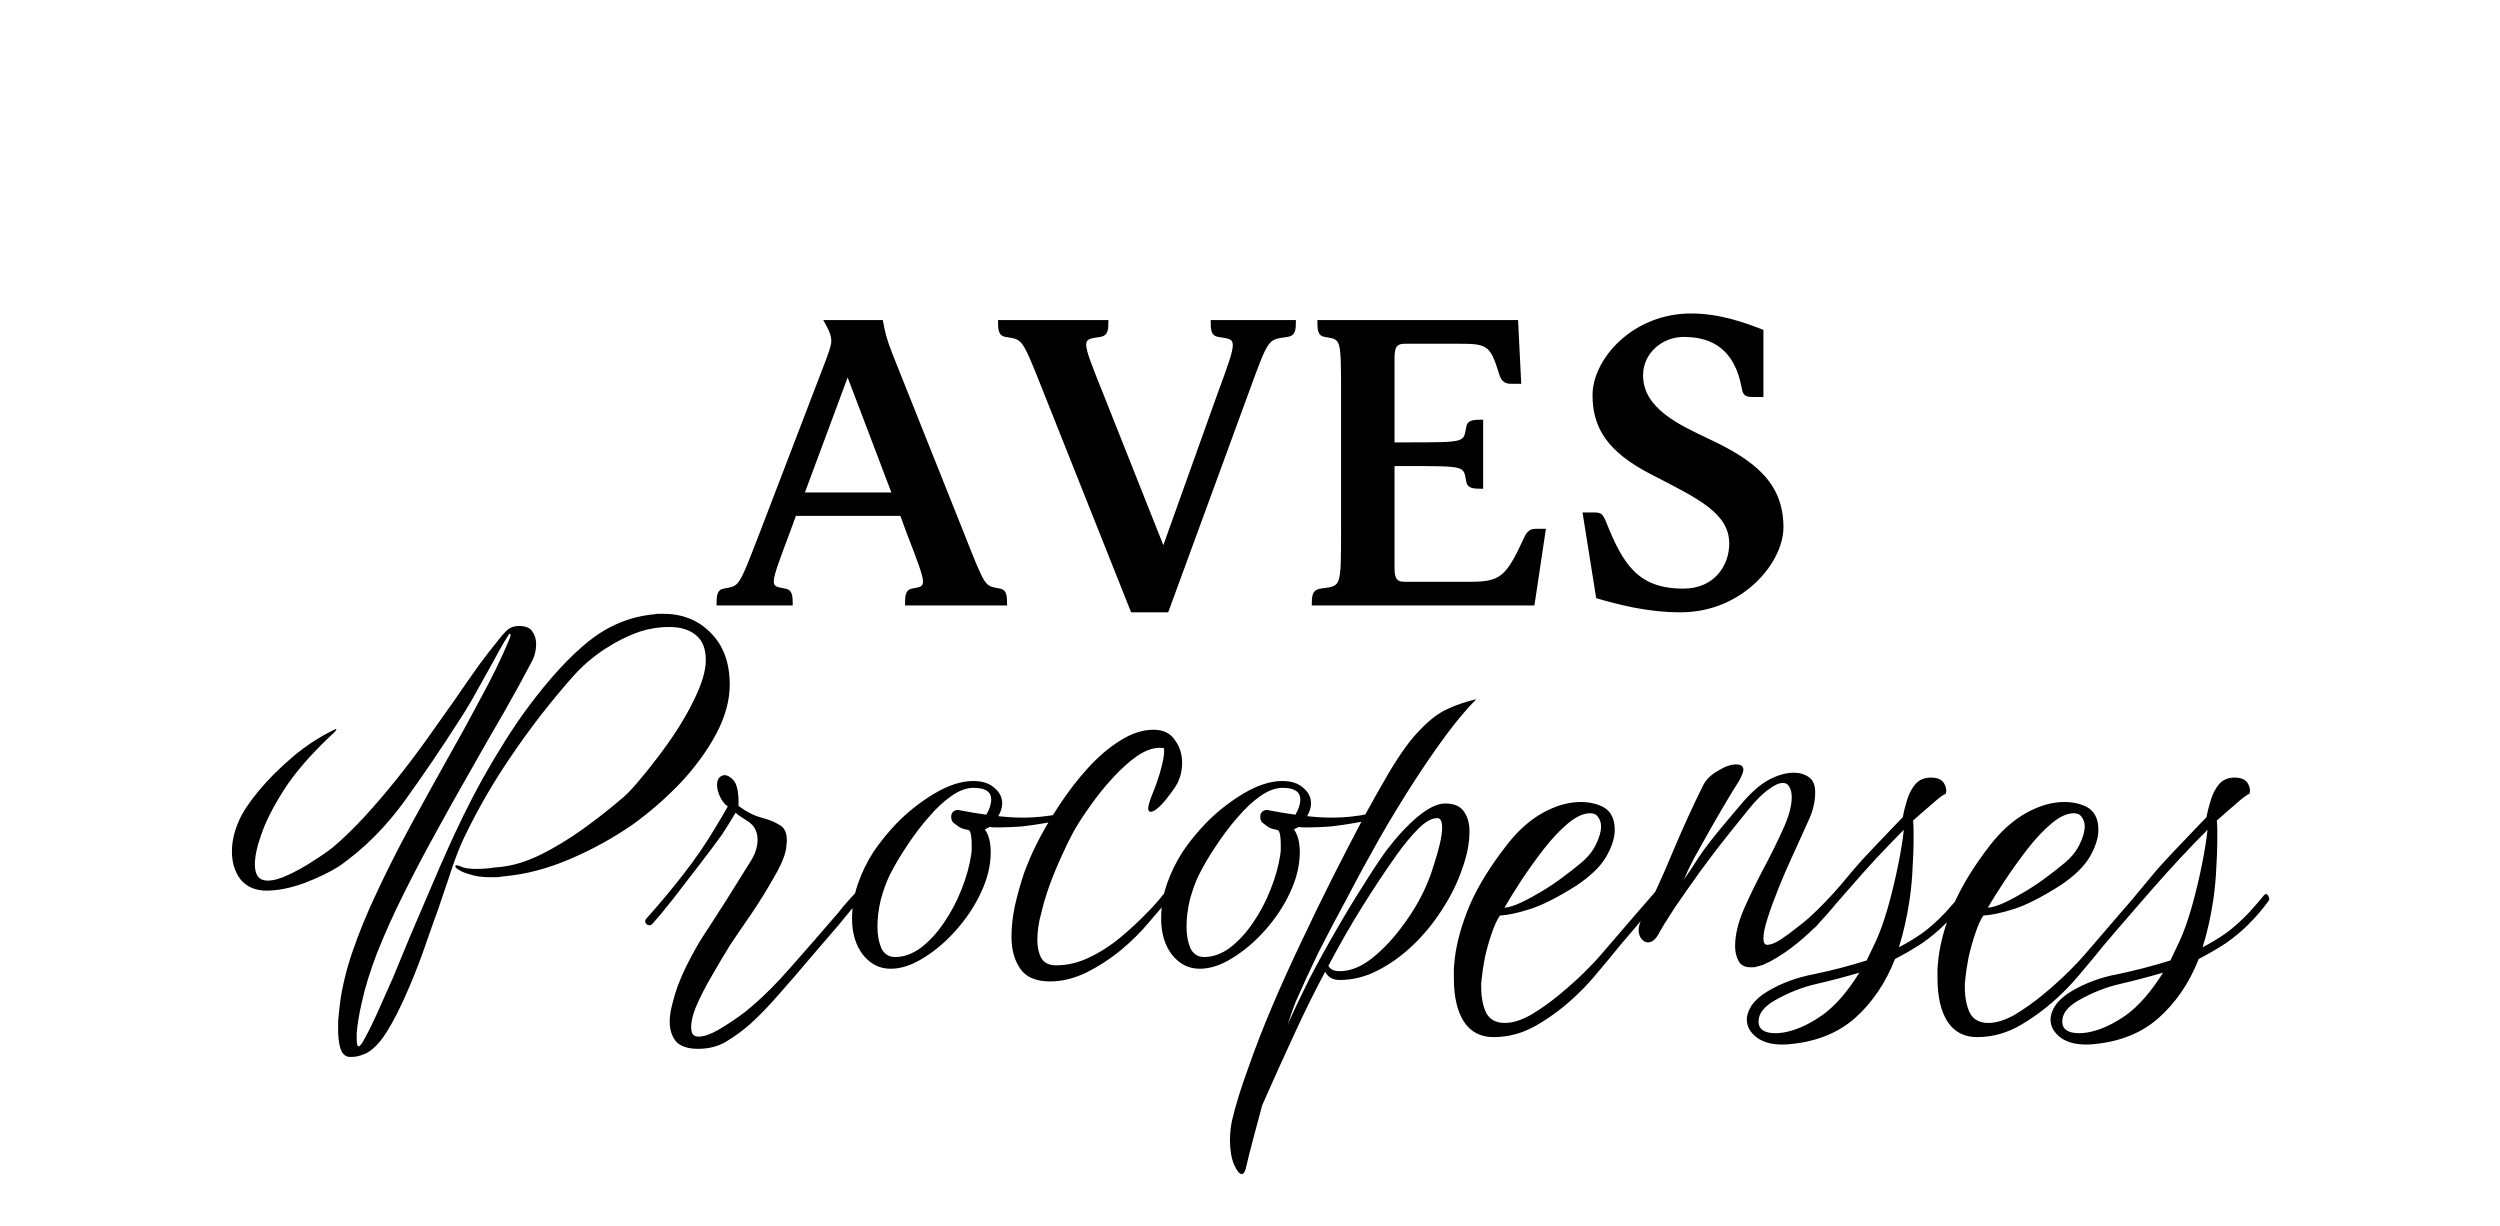 <svg version="1.2" xmlns="http://www.w3.org/2000/svg" viewBox="0 0 1024 502" width="1024" height="502">
	<title>image</title>
	<style>
		.s0 { fill: #000000 } 
	</style>
	<path id="Procopenses" class="s0" aria-label="Procopenses"  d="m144.1 432.9q-0.4 0-1 0-0.6 0-1-0.2-2-0.8-2.8-3.7-0.8-3-0.8-7.2 0-1.8 0-3.6 0.2-2 0.4-4 1-11 5.2-23.6 4.2-12.4 10.4-25.4 6.2-13.3 13.6-26.9 7.4-13.6 14.8-26.8 7.4-13 14-25.5 6.9-12.6 11.5-23.6 0.2-0.4 0.6-1.6 0.4-1.2-0.4-1.2-1.6 2.4-4.2 7-2.4 4.6-5.5 10-3 5.4-5.8 10.4-2.8 4.8-5 8.1-11 17.2-22.4 33-11.4 15.8-26.6 26.6-6 3.8-14.7 7.1-8.4 3-15.2 3-6.8 0-10.6-4.5-3.6-4.6-3.6-11.6 0-6.2 3-12.8 2.2-5 8-12 5.8-7 13.8-13.8 8-6.8 17.1-11.2 1.4-0.8 0.6 0.4-1 1.2-2 2-12.7 12-19.3 22.4-6.6 10.4-9.2 18.2-2.6 7.2-2.6 12.2 0 6.6 5.2 6.6 3.6 0 8.6-2.4 5.2-2.4 10-5.6 5.1-3.2 8.1-5.6 6.4-5.4 13.2-12.8 6.6-7.2 13-15.2 6.4-8 12.4-16.4l11.4-16.1q5.2-7.6 9.6-13.8 4.6-6.2 7.9-10.2 1.6-2.2 3.6-4.2 2-2 5.2-2 4 0 5.4 2.2 1.6 2.2 1.6 5.2 0 4-2 7.6-4.8 9.2-11.2 20.4-6.7 11.5-13.7 23.9-7 12.2-14 25-7.2 13-13.4 25.5-6.2 12.4-10.8 24-4.4 11.4-6.4 20.8-1.6 7-2 12.2v2.4q0 3 0.8 3 0.8 0 2.8-3.8 2-3.6 4.8-9.8 2.8-6.2 6.4-14.4l7.2-17.4q3.8-9 7.8-18.2 4-9.5 7.8-17.9 2.4-5.4 6-12.8 3.6-7.4 8-15.4 4.5-8 9.3-15.6 4.8-7.6 9.2-13.5 13.2-17.8 25-27.2 12-9.6 26.8-11 1-0.2 1.9-0.2 0.8 0 1.6 0 12 0 19.6 7.8 7.8 7.8 7.8 21.2 0 9.8-5.6 20.3-5.6 10.4-14.6 20-9 9.4-19.5 17-12.2 8.4-25.8 14.2-13.6 5.8-26.6 7-1.6 0.2-3.2 0.4-1.6 0-3.1 0-3.2 0-6-0.6-4.8-1.2-6.2-2.2-1.8-1-1.8-1.6 0-1 2.2 0 2 1 6.4 1 2.2 0 4.6-0.2 2.7-0.4 5.3-0.6 7.8-0.8 16.4-5 8.8-4.4 17.2-10.4 8.6-6.2 15.6-12.2 2.6-2 6.4-6.4 4-4.6 8.4-10.4 4.5-5.8 8.5-12 4-6.3 6.6-11.7 5-10 5-16.6 0-7-4-10.2-4-3.4-11-3.4-5.9 0-11.7 1.8-7.2 2.4-14.6 7.2-7.4 4.8-13.4 11.6-13.4 15.2-24.6 31.7-11.3 16.4-19.9 34.4-2.2 4.6-4.8 12.2-1.4 4.4-3.6 10.7-2 6.2-4.4 12.6-2.2 6.4-4 11.4-3.4 9.4-7 17.4-3.6 8.2-7.4 14.4-3.8 6.2-7.8 8.7-1.2 0.8-3.2 1.4-1.8 0.6-3.6 0.6zm141.8-3.3q-6.2 0-9-3-2.6-3.2-2.6-8.2 0-3.2 1.2-7.6 1.6-6.8 5.4-14.6 4-8 7-12.6 2.4-3.6 4.8-7.4 2.4-3.8 5-7.8l9.8-15.7q2.8-4.4 2.8-8.8 0-4.8-3.8-7.4l-2.8-1.8q-1.6-1-2.4-1.8l-2.8 4.6-2.8 4.4q-4.2 5.8-9.6 12.8-5.4 7.1-10.4 13.5-5 6.4-8.5 10.2-0.6 0.6-1.2 0.6-1 0-1.6-1-0.4-1 0.4-1.8 7.9-8.8 15.1-18.1 7.4-9.4 13.4-19.6l2.4-4 2.4-4.2q-1.6-1-3-3.6-1.4-2.8-1.4-5.2 0-3.4 2.8-4h0.2q2 0 4 2.4 2 2.8 1.8 10.2 4.8 3.6 9.4 4.8 4.6 1.2 7.4 3 3 1.6 3 6.4 0 0.8-0.2 1.8 0 1-0.2 2-1 4.8-5.2 11.8-4 7.1-9 14.5-5 7.2-8.6 12.6-3.6 5.8-7.6 12.8-4 6.8-6.6 13-2.4 6.2-1.6 9.8 0.6 2 2.8 2 3.2 0 7.8-2.6 6.2-3.6 11.4-7.6 5.2-4.2 10.8-9.8 3-3 7.6-8.2 4.8-5.4 10-11.4 5.3-6.2 9.7-11.2 1.8-2.4 4-4.8l4-4.4q0.6-0.6 1-0.6 1.2 0 1.2 1.6 0 0.6-1 2-2 2.8-4.6 5.8-2.4 3-4.6 5.6-5.2 6-11.7 13.6-6.2 7.4-12.6 14.6-6.2 7.2-12 12.4-4.6 4-9.6 7-5 3-11.6 3zm78.9-32.8q-6.8 0-11.4-5.8-4.4-5.8-4.4-14.8 0-7.2 2.4-14.2 2.4-6.9 6.4-13.1 4.2-6.2 9.4-11.6 6.8-7 15.4-12.2 8.8-5.2 16-5.2 5.6 0 8.7 2.8 3.2 2.6 3.2 6.4 0 2.4-1.6 5.2 5.2 0.6 10.2 0.6 3.8 0 7.6-0.4 3.8-0.4 7.6-1.2h0.8q1.6 0 1.6 0.8 0 0.8-1.8 1.4-2 0.8-6.6 1.6-4.6 0.8-9.6 1.4-5 0.4-9 0.4-1.4 0-2.4 0-1.1 0-1.9-0.2l-2 1q2.4 3.4 2.4 9.4 0 8-4 16.5-3.8 8.2-10.2 15.4-6.2 7-13.4 11.4-7 4.4-13.4 4.4zm1.8-4.8q5.4 0 10.6-3.8 5.2-4 9.4-10.2 4.4-6.4 7.2-13.6 3-7.5 4-14.3 0.2-1.2 0.2-2.2 0-1.2 0-2.2 0-1.8-0.2-3.2-0.2-1.6-0.8-2.4-0.4 0-0.6-0.2-2.4-0.4-3.6-1.2-1-0.8-2.4-1.8-0.8-1-0.8-2.4 0-1.4 1-2.2 1.2-0.8 2.6-0.4 5 1 10.8 1.8 2-3.4 2-6.2 0-4.8-7.2-4.8-4.4 0-9.2 3.4-4.6 3.2-9.2 8.6-4.6 5.2-8.8 11.6-4.2 6.2-7.2 12.2-2 4.1-3.6 9.9-1.4 5.8-1.4 11.2 0 5 1.6 8.8 1.8 3.6 5.6 3.6zm63.5 10q-8.6 0-12.2-5.2-3.6-5.2-3.6-13.2 0-5.8 1.4-12.6 1.6-7 3.8-13.5 2.4-6.4 4.6-10.8 4-8.2 9.6-16.6 5.6-8.6 12-15.6 6.4-7 13.2-11.2 7-4.4 13.6-4.4 5.9 0 8.7 4.2 3 4 3 9.4 0 5.8-3.2 10.4-6.7 9.6-9.7 9.6-1 0-1-1.4 0-1.4 1.6-5.6 0.8-1.8 2-5.2 1.3-3.6 2.1-7.2 1-3.8 0.8-6.6-0.6-0.2-1.8-0.2-4.3 0-9.3 3.4-4.8 3.4-9.8 8.8-5 5.4-9.2 11.4-4.2 5.8-7 10.8-2.2 4-4.8 9.8-2.6 5.6-5 12.1-2.2 6.2-3.4 11.4-0.8 2.8-1.2 5.6-0.4 2.8-0.4 5.4 0 4.4 1.6 7.4 1.8 3 6 3 7 0 13.6-3.2 6.8-3.2 12.8-8.2 6-5 11-10.2 4.2-4.2 7.5-8.6 0.6-0.6 1-0.6 1.2 0 1.2 1.8 0 1-0.8 1.8l-8.9 10.4q-4.2 5-10.8 10.6-6.6 5.4-14.2 9.2-7.6 3.6-14.8 3.6zm61.3-5.2q-6.8 0-11.4-5.8-4.4-5.8-4.4-14.8 0-7.2 2.4-14.2 2.4-6.9 6.4-13.1 4.2-6.2 9.4-11.6 6.8-7 15.4-12.2 8.8-5.2 16-5.2 5.6 0 8.6 2.8 3.2 2.6 3.2 6.4 0 2.4-1.6 5.2 5.2 0.6 10.3 0.6 3.8 0 7.6-0.4 3.8-0.4 7.6-1.2h0.8q1.6 0 1.6 0.8 0 0.8-1.8 1.4-2 0.8-6.6 1.6-4.6 0.8-9.6 1.4-5.1 0.4-9.1 0.4-1.4 0-2.4 0-1 0-1.8-0.2l-2 1q2.4 3.4 2.4 9.4 0 8-4 16.5-3.8 8.2-10.2 15.4-6.2 7-13.4 11.4-7 4.4-13.4 4.4zm1.8-4.8q5.4 0 10.6-3.8 5.2-4 9.4-10.2 4.4-6.4 7.2-13.6 3-7.5 4-14.3 0.2-1.2 0.2-2.2 0-1.2 0-2.2 0-1.8-0.2-3.2-0.2-1.6-0.8-2.4-0.4 0-0.6-0.2-2.4-0.4-3.6-1.2-1-0.8-2.4-1.8-0.8-1-0.8-2.4 0-1.4 1-2.2 1.2-0.8 2.6-0.4 5 1 10.8 1.8 2-3.4 2-6.2 0-4.8-7.2-4.8-4.4 0-9.2 3.4-4.6 3.2-9.2 8.6-4.6 5.2-8.8 11.6-4.2 6.2-7.2 12.2-2 4.1-3.6 9.9-1.4 5.8-1.4 11.2 0 5 1.6 8.8 1.8 3.6 5.6 3.6zm15.4 88.9q-1.4 0-3.2-4-1.6-4-1.6-10 0-1.8 0.2-3.8 0.2-2 0.6-4 2.2-9.4 6.6-21.4 4.2-12.1 9.8-25.3 5.6-13.2 12.2-27 6.4-13.6 12.9-26.5 6.4-12.6 12.2-23.6 6-11 10.6-18.8 7-11.8 12.8-17.6 5.8-6.1 11.2-8.5 5.6-2.6 11.8-4-5.8 5.8-12.4 14.7-13.4 18.2-27.2 42.2-6.8 12-13 23.9-6.4 11.8-12.1 23-5.4 11.2-9.4 20.4l-1.4 3.8-1.8 5.2q4-8.8 9-18.8 5.2-10 10.9-19.8 5.6-9.8 11-18.2 5.4-8.7 9.6-14.5 6.4-8.4 12.8-13.8 6.6-5.4 11.2-5.4 5.6 0 7.8 3.4 2.2 3.2 2.2 8 0 7.2-3 15.4-2.8 8.3-8 16.3-5 8-11.8 14.6-6.8 6.6-14.6 10.6-7.6 4-15.8 4-4.2 0-5.9-3.4-6 11.2-12.2 24.6-6.2 13.3-13.6 30.1-2 7.4-3.8 14.2-1.8 6.8-3 12-0.6 2-1.6 2zm40.1-83.1q6.6 0 13.4-5.4 7-5.6 13-14 6.2-8.4 9.8-17.3 1.2-2.8 2.4-6.8 1.4-4.2 2.4-8.4 1-4.2 1-7 0-3.8-2-3.8-3.4 0-7.8 4.4-4.2 4.2-8.8 10.6-7.2 10.2-14 21.1-6.8 10.8-14 24.4 1.2 2.2 4.6 2.2zm63 27q-7.8 0-12-6.2-4.2-6.4-4.2-18 0-2 0-4 0.2-2 0.4-4.2 1.2-9.8 6-21.4 5-11.7 15.3-24.9 6.8-8.8 14.8-13.2 8-4.4 15.4-4.4 5.2 0 9.2 2 4.8 2.6 4.8 9.4 0 5-3.6 11.2-3.6 6-12.2 11.7-11.4 7.2-19 9.6-7.6 2.4-12.2 2.6-1.6 2.2-3.3 7-1.6 4.6-2.8 9.8-1 5-1.4 9 0 0.8-0.2 1.8 0 0.8 0 1.8 0 6 2 10.4 2.2 4.2 7.7 4.2 4.8 0 10.8-3.4 6-3.6 11.8-8.4 6-5 10.4-9.4 4.6-4.6 6.4-6.8l14.8-17.2 8-9.2q0.6-0.6 1-0.6 1.3 0 1.3 1.6 0 0.6-1.1 2-2 2.8-4.6 5.8-2.4 3-4.6 5.6-2.8 3.2-7 8.2-4 5-8.6 10.4-4.4 5.4-8.6 9.4-7.6 7.4-16.4 12.6-8.6 5.2-18.3 5.2zm4.5-53q2.8-0.2 7-2.2 4.2-2 8.8-4.8 4.6-2.8 8.4-5.7 4-3 6.4-5 4.6-3.6 6.8-8 2.2-4.4 2.2-7.6 0-2.2-1.2-3.8-1-1.6-3.2-1.6-4.2 0-9.2 4.2-4.8 4-9.8 10.4-4.8 6.2-9.2 12.8-4.2 6.5-7 11.3zm100.7 24.4q-3.4 0-4.8-2.6-1.4-2.6-1.4-6.2 0-6.4 3.4-14.6 3.6-8.2 8.2-16.9 4.6-8.6 8-16.2 3.6-7.8 3.6-13.2 0-2.6-1-4.2-0.8-1.6-2.6-1.6-2.4 0-5.8 2.6-3.8 2.6-8.6 8.6l-7.4 9.2q-5.8 7.2-11.8 15.4-5.8 8.1-10.6 15.1-4.6 7-6.9 11.2-1.8 3.2-4.2 3.2-1.4 0-2.6-1.4-1.2-1.4-1.2-3.6 0-1.4 0.6-3.2 7-13.4 13.3-28.7 6.4-15.2 12.6-27.6 1.8-3.4 6-5.8 4.2-2.6 7.4-2.6 3 0 3 2.2 0 1.2-1.8 4.6-2.2 3.4-5.4 8.8-3.2 5.4-6.6 11.4-3.4 6-6.4 11.4-2.8 5.4-4.2 8.8 2.2-3 6-9 4-6 10.8-14l6.4-7.6q6.4-7.6 11.8-10.4 5.4-2.8 10-2.8 3.6 0 6.2 1.8 2.6 1.8 2.6 6.2 0 5.2-2.2 10.4-2.2 5-3.6 8-1.4 3.2-4 8.8-2.6 5.6-5.2 12.1-2.6 6.4-4.4 12-1.8 5.6-1.8 8.6 0 2.6 1.6 2.6 2 0 5.2-2 3.4-2.2 6.6-4.8 3.4-2.6 5.2-4.2 6.6-6 13.5-14 1-1.3 1.6-1.3 0.6 0 0.6 1.3 0 0.6-0.6 1.6-0.4 1-1 2.2-1.2 2-3.8 5.4-2.7 3.2-5.5 6.2-4.2 4.6-9.4 8.8-5 4.2-11.2 7.6-1.6 0.8-3 1.4-1.2 0.4-2 0.6-0.8 0.2-1.6 0.4-0.8 0-1.6 0zm14.8 31.6q-7.4 0.4-11.8-2.6-4.4-3.2-4.4-7.6 0-2.8 2-5.8 2.2-3.2 6.6-5.8 8.4-5 19-7 10.7-2.2 21.5-5.6l3.8-8q2.4-5.2 4.8-13.4 2.4-8.4 4.2-17.3 1.8-8.8 2.4-14.8-5.8 5.8-11.2 11.6-5.2 5.6-11 12.3-5.8 6.6-13.3 15.2-1.2 1.4-1.8 1.4-0.6 0-0.6-1 0-2.4 2.4-5.4l14.5-17.3q3.4-4 7.4-8.2 4-4.2 8.2-8.6l5-5.2q0.6-3.4 1.8-7.2 1.2-3.8 3.4-6.4 2.4-2.6 6.2-2.6 4 0 5.4 2.2 1.4 2.2 0.8 4.4-1.6 0.6-5.6 4.2-4 3.4-7.8 6.8 0.2 1.8 0.2 4 0 2 0 4.4 0 4.8-0.4 10.8-0.2 5.8-1.2 13.1-1.6 10.6-4.4 19.6 5-2.6 9.6-5.8 4.6-3.4 9.2-8.2 1.6-1.8 3.2-3.6 1.6-1.8 3.2-3.8 0.4-0.4 0.8-0.4 0.6 0 1 1 0.6 1 0 1.8-3.6 5-8.2 9.6-4.2 4.2-9.4 7.8-5.2 3.4-11 6.4-5.8 14.8-16.6 24.4-10.9 9.4-27.9 10.6zm-4.4-4.6q2.2 0 4.8-0.6 7-1.6 14.6-7 7.7-5.6 14.9-17.2-8.8 2.6-17.5 4.6-8.8 2-17.2 6.8-6.6 3.8-6.6 8.6 0 4.8 7 4.8zm82.5 1.6q-7.8 0-12-6.2-4.2-6.4-4.2-18 0-2 0-4 0.2-2 0.4-4.2 1.2-9.8 6-21.4 5-11.7 15.2-24.9 6.9-8.8 14.9-13.2 8-4.4 15.4-4.4 5.2 0 9.2 2 4.8 2.6 4.8 9.4 0 5-3.6 11.2-3.6 6-12.2 11.7-11.4 7.2-19 9.6-7.7 2.4-12.3 2.6-1.6 2.2-3.2 7-1.6 4.6-2.8 9.8-1 5-1.4 9 0 0.8-0.2 1.8 0 0.8 0 1.8 0 6 2 10.4 2.2 4.2 7.6 4.2 4.9 0 10.9-3.4 6-3.6 11.8-8.4 6-5 10.4-9.4 4.6-4.6 6.4-6.8l14.8-17.2 8-9.2q0.6-0.6 1-0.6 1.2 0 1.2 1.6 0 0.6-1 2-2 2.8-4.6 5.8-2.4 3-4.6 5.6-2.8 3.2-7 8.2-4 5-8.6 10.4-4.4 5.4-8.6 9.4-7.6 7.4-16.4 12.6-8.6 5.2-18.3 5.2zm4.4-53q2.8-0.2 7.1-2.2 4.2-2 8.8-4.8 4.6-2.8 8.4-5.7 4-3 6.4-5 4.6-3.6 6.8-8 2.2-4.4 2.2-7.6 0-2.2-1.2-3.8-1-1.6-3.2-1.6-4.2 0-9.2 4.2-4.8 4-9.8 10.4-4.8 6.2-9.2 12.8-4.3 6.5-7.1 11.3zm41.9 56q-7.4 0.4-11.8-2.6-4.4-3.2-4.4-7.6 0-2.8 2-5.8 2.2-3.2 6.6-5.8 8.4-5 19-7 10.6-2.2 21.5-5.6l3.8-8q2.4-5.2 4.8-13.4 2.4-8.4 4.2-17.3 1.8-8.8 2.4-14.8-5.8 5.8-11.2 11.6-5.2 5.6-11.1 12.3-5.8 6.6-13.2 15.2-1.2 1.4-1.8 1.4-0.6 0-0.6-1 0-2.4 2.4-5.4l14.4-17.3q3.5-4 7.5-8.2 4-4.2 8.2-8.6l5-5.2q0.6-3.4 1.8-7.2 1.2-3.8 3.4-6.4 2.4-2.6 6.2-2.6 4 0 5.4 2.2 1.4 2.2 0.8 4.4-1.6 0.6-5.6 4.2-4 3.4-7.8 6.8 0.2 1.8 0.2 4 0 2 0 4.4 0 4.8-0.4 10.8-0.2 5.8-1.2 13.1-1.6 10.6-4.4 19.6 5-2.6 9.6-5.8 4.6-3.4 9.2-8.2 1.6-1.8 3.2-3.6 1.6-1.8 3.2-3.8 0.4-0.4 0.8-0.4 0.6 0 1 1 0.6 1 0 1.8-3.6 5-8.2 9.6-4.2 4.2-9.4 7.8-5.2 3.4-11 6.4-5.8 14.8-16.7 24.4-10.8 9.4-27.8 10.6zm-4.4-4.6q2.2 0 4.8-0.6 7-1.6 14.6-7 7.6-5.6 14.9-17.2-8.9 2.6-17.5 4.6-8.8 2-17.2 6.8-6.6 3.8-6.6 8.6 0 4.8 7 4.8z"/>
	<path id="AVES" class="s0" aria-label="AVES"  d="m409.7 241.1c-6.5-1.3-5.7 0.4-15-23.1l-29.1-72.9c-2.6-6.7-3.1-9.1-4-14h-24.4c2.6 4.5 3.3 6.4 3.3 8.6 0 1.9-1.3 5.4-2.8 9.3l-26.4 68.9c-9.1 23.6-8.4 21.9-14.9 23.2-2.9 0.6-2.9 3.2-2.9 6.9h31.2c0-3.7 0-6.3-3-6.9-6.3-1.3-7 0.4 1.9-23.2l2.4-6.6h42.8l2.4 6.6c9.1 23.6 8.4 21.9 2.3 23.2-2.8 0.6-2.8 3.2-2.8 6.9h41.8c0-3.7 0-6.3-2.8-6.9zm-80-39.4l17.5-47.1 17.9 47.1zm201.1-70.6h-34.9c0 3.8 0 6.4 3.1 6.9 7.6 1.3 8.4-0.3-0.4 23.5l-22.1 61.8-24.7-62.2c-9.4-23.4-8.6-21.8-1.2-23.1 3.4-0.5 3.4-3.1 3.4-6.9h-45.2c0 3.8 0 6.4 3.1 6.9 7.1 1.3 6.4-0.3 15.7 23.1l35.7 89.7h15.2l32.8-89.5c8.6-23.6 8-22 16-23.3 3.5-0.5 3.5-3.1 3.5-6.9zm98.3 85.5c-2.1 0-3.6 0.7-5 4-7.3 15.7-9.5 17.7-22.2 17.7h-26.6c-3.7 0-4.1-2-4.1-6.3v-41.1h4.7c25.3 0 23.4 0 24.7 6.5 0.6 2.8 3.2 2.8 6.9 2.8v-28.3c-3.7 0-6.3 0-6.9 2.8-1.3 6.5 0.6 6.5-24.7 6.5h-4.7v-34c0-4.3 0.4-6.4 4.1-6.4h21c12.5 0 14 0 17.7 12.3 1.1 3.7 3 4.1 5 4.1h4.1l-1.3-26.1h-82.2c0 3.8 0 6.4 3 6.9 6.7 1.3 6.7-0.5 6.7 24.8v53.6c0 25.3 0 23.4-8.4 24.7-3.6 0.6-3.6 3.2-3.6 6.9h91.2l4.7-31.4zm59.3 34.2c25.3 0 42.1-20.3 42.1-34.8 0-18.2-11.7-27.4-30.7-36.3-12.5-5.9-26.8-12.6-26.8-26 0-9 7.8-15.7 16.7-15.7 12.1 0 20.9 5.6 23.7 20.9 0.5 2.9 1.4 3.7 4.4 3.7h4.5v-27.5c-7.3-2.8-17.7-6.7-29.6-6.7-24.2 0-40.4 18.9-40.4 33.4 0 13.4 6 23.3 24.2 32.6 19.2 9.9 31.8 15.8 31.8 28.3 0 8.7-5.9 18.4-18.8 18.4-18.6 0-24.7-10-31.6-27.2-1.5-3.7-2.2-4-5.2-4h-4.5l5.6 35.1c8.8 2.6 20.9 5.8 34.6 5.8z"/>
</svg>
